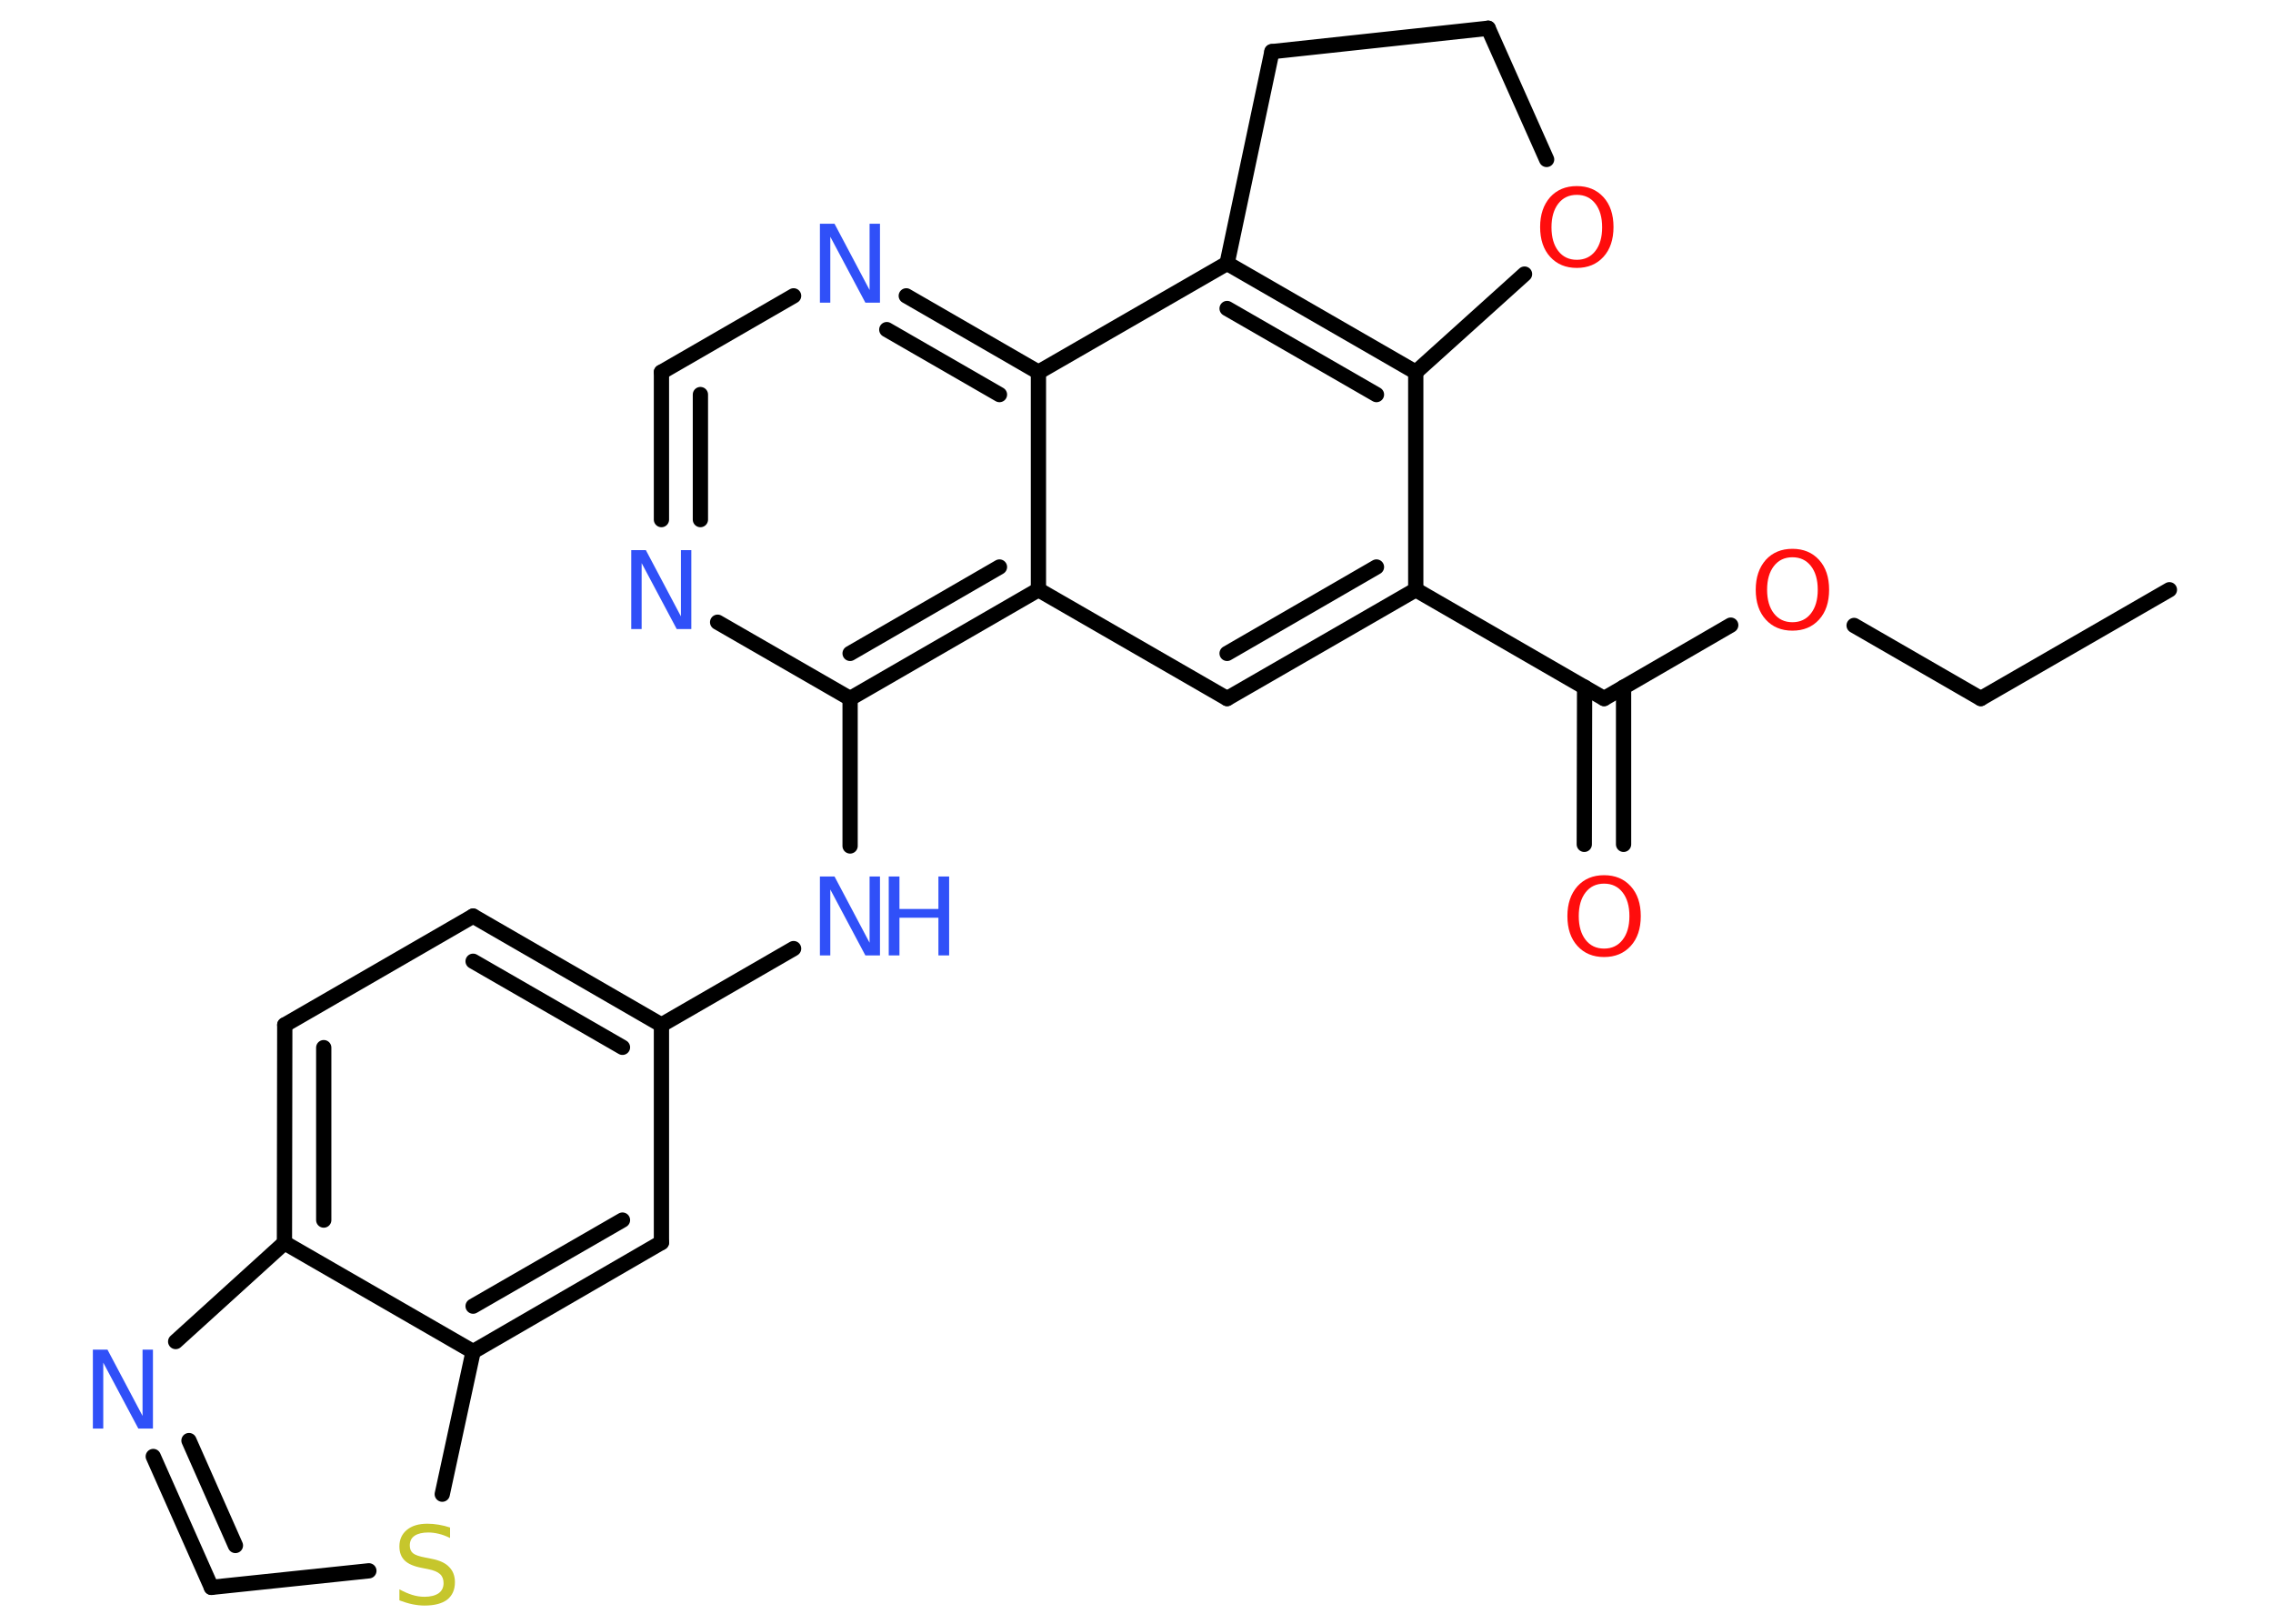 <?xml version='1.0' encoding='UTF-8'?>
<!DOCTYPE svg PUBLIC "-//W3C//DTD SVG 1.1//EN" "http://www.w3.org/Graphics/SVG/1.1/DTD/svg11.dtd">
<svg version='1.2' xmlns='http://www.w3.org/2000/svg' xmlns:xlink='http://www.w3.org/1999/xlink' width='70.0mm' height='50.0mm' viewBox='0 0 70.0 50.0'>
  <desc>Generated by the Chemistry Development Kit (http://github.com/cdk)</desc>
  <g stroke-linecap='round' stroke-linejoin='round' stroke='#000000' stroke-width='.47' fill='#3050F8'>
    <rect x='.0' y='.0' width='70.0' height='50.0' fill='#FFFFFF' stroke='none'/>
    <g id='mol1' class='mol'>
      <line id='mol1bnd1' class='bond' x1='66.81' y1='18.16' x2='61.0' y2='21.51'/>
      <line id='mol1bnd2' class='bond' x1='61.0' y1='21.51' x2='57.1' y2='19.26'/>
      <line id='mol1bnd3' class='bond' x1='53.3' y1='19.25' x2='49.4' y2='21.51'/>
      <g id='mol1bnd4' class='bond'>
        <line x1='50.0' y1='21.16' x2='50.0' y2='26.0'/>
        <line x1='48.8' y1='21.16' x2='48.79' y2='26.0'/>
      </g>
      <line id='mol1bnd5' class='bond' x1='49.4' y1='21.51' x2='43.6' y2='18.16'/>
      <g id='mol1bnd6' class='bond'>
        <line x1='37.79' y1='21.51' x2='43.6' y2='18.16'/>
        <line x1='37.79' y1='20.12' x2='42.39' y2='17.46'/>
      </g>
      <line id='mol1bnd7' class='bond' x1='37.79' y1='21.51' x2='31.98' y2='18.16'/>
      <g id='mol1bnd8' class='bond'>
        <line x1='26.18' y1='21.51' x2='31.98' y2='18.16'/>
        <line x1='26.18' y1='20.12' x2='30.78' y2='17.46'/>
      </g>
      <line id='mol1bnd9' class='bond' x1='26.18' y1='21.51' x2='26.18' y2='26.05'/>
      <line id='mol1bnd10' class='bond' x1='24.44' y1='29.21' x2='20.37' y2='31.56'/>
      <g id='mol1bnd11' class='bond'>
        <line x1='20.37' y1='31.56' x2='14.57' y2='28.21'/>
        <line x1='19.17' y1='32.25' x2='14.57' y2='29.6'/>
      </g>
      <line id='mol1bnd12' class='bond' x1='14.57' y1='28.21' x2='8.77' y2='31.56'/>
      <g id='mol1bnd13' class='bond'>
        <line x1='8.77' y1='31.56' x2='8.76' y2='38.27'/>
        <line x1='9.97' y1='32.26' x2='9.97' y2='37.57'/>
      </g>
      <line id='mol1bnd14' class='bond' x1='8.76' y1='38.27' x2='5.41' y2='41.31'/>
      <g id='mol1bnd15' class='bond'>
        <line x1='4.72' y1='44.85' x2='6.51' y2='48.88'/>
        <line x1='5.82' y1='44.36' x2='7.25' y2='47.59'/>
      </g>
      <line id='mol1bnd16' class='bond' x1='6.51' y1='48.88' x2='11.36' y2='48.37'/>
      <line id='mol1bnd17' class='bond' x1='13.62' y1='46.01' x2='14.57' y2='41.62'/>
      <line id='mol1bnd18' class='bond' x1='8.76' y1='38.27' x2='14.57' y2='41.62'/>
      <g id='mol1bnd19' class='bond'>
        <line x1='14.57' y1='41.62' x2='20.37' y2='38.26'/>
        <line x1='14.57' y1='40.22' x2='19.17' y2='37.57'/>
      </g>
      <line id='mol1bnd20' class='bond' x1='20.37' y1='31.56' x2='20.37' y2='38.26'/>
      <line id='mol1bnd21' class='bond' x1='26.18' y1='21.51' x2='22.1' y2='19.16'/>
      <g id='mol1bnd22' class='bond'>
        <line x1='20.37' y1='11.46' x2='20.37' y2='16.0'/>
        <line x1='21.57' y1='12.15' x2='21.57' y2='16.0'/>
      </g>
      <line id='mol1bnd23' class='bond' x1='20.37' y1='11.46' x2='24.44' y2='9.11'/>
      <g id='mol1bnd24' class='bond'>
        <line x1='31.98' y1='11.46' x2='27.91' y2='9.11'/>
        <line x1='30.78' y1='12.15' x2='27.31' y2='10.15'/>
      </g>
      <line id='mol1bnd25' class='bond' x1='31.98' y1='18.16' x2='31.98' y2='11.46'/>
      <line id='mol1bnd26' class='bond' x1='31.98' y1='11.46' x2='37.79' y2='8.11'/>
      <g id='mol1bnd27' class='bond'>
        <line x1='43.6' y1='11.46' x2='37.79' y2='8.11'/>
        <line x1='42.39' y1='12.15' x2='37.79' y2='9.5'/>
      </g>
      <line id='mol1bnd28' class='bond' x1='43.6' y1='18.16' x2='43.6' y2='11.46'/>
      <line id='mol1bnd29' class='bond' x1='43.6' y1='11.46' x2='46.95' y2='8.44'/>
      <line id='mol1bnd30' class='bond' x1='47.63' y1='4.91' x2='45.83' y2='.87'/>
      <line id='mol1bnd31' class='bond' x1='45.83' y1='.87' x2='39.17' y2='1.59'/>
      <line id='mol1bnd32' class='bond' x1='37.79' y1='8.11' x2='39.17' y2='1.59'/>
      <path id='mol1atm3' class='atom' d='M55.2 17.16q-.36 .0 -.57 .27q-.21 .27 -.21 .73q.0 .46 .21 .73q.21 .27 .57 .27q.36 .0 .57 -.27q.21 -.27 .21 -.73q.0 -.46 -.21 -.73q-.21 -.27 -.57 -.27zM55.2 16.9q.51 .0 .82 .34q.31 .34 .31 .92q.0 .58 -.31 .92q-.31 .34 -.82 .34q-.51 .0 -.82 -.34q-.31 -.34 -.31 -.92q.0 -.57 .31 -.92q.31 -.34 .82 -.34z' stroke='none' fill='#FF0D0D'/>
      <path id='mol1atm5' class='atom' d='M49.4 27.21q-.36 .0 -.57 .27q-.21 .27 -.21 .73q.0 .46 .21 .73q.21 .27 .57 .27q.36 .0 .57 -.27q.21 -.27 .21 -.73q.0 -.46 -.21 -.73q-.21 -.27 -.57 -.27zM49.4 26.95q.51 .0 .82 .34q.31 .34 .31 .92q.0 .58 -.31 .92q-.31 .34 -.82 .34q-.51 .0 -.82 -.34q-.31 -.34 -.31 -.92q.0 -.57 .31 -.92q.31 -.34 .82 -.34z' stroke='none' fill='#FF0D0D'/>
      <g id='mol1atm10' class='atom'>
        <path d='M25.26 26.99h.44l1.08 2.04v-2.04h.32v2.43h-.45l-1.08 -2.03v2.03h-.32v-2.43z' stroke='none'/>
        <path d='M27.37 26.99h.33v1.0h1.2v-1.0h.33v2.43h-.33v-1.16h-1.2v1.16h-.33v-2.43z' stroke='none'/>
      </g>
      <path id='mol1atm15' class='atom' d='M2.87 41.56h.44l1.08 2.04v-2.04h.32v2.43h-.45l-1.08 -2.03v2.03h-.32v-2.43z' stroke='none'/>
      <path id='mol1atm17' class='atom' d='M13.86 47.04v.32q-.18 -.09 -.35 -.13q-.17 -.04 -.32 -.04q-.27 .0 -.42 .1q-.15 .1 -.15 .3q.0 .16 .1 .24q.1 .08 .37 .13l.2 .04q.37 .07 .54 .25q.18 .18 .18 .47q.0 .35 -.24 .54q-.24 .18 -.7 .18q-.17 .0 -.37 -.04q-.19 -.04 -.4 -.12v-.34q.2 .11 .39 .17q.19 .06 .38 .06q.28 .0 .44 -.11q.15 -.11 .15 -.31q.0 -.18 -.11 -.28q-.11 -.1 -.36 -.15l-.2 -.04q-.37 -.07 -.53 -.23q-.16 -.16 -.16 -.43q.0 -.32 .23 -.51q.23 -.19 .63 -.19q.17 .0 .35 .03q.18 .03 .36 .09z' stroke='none' fill='#C6C62C'/>
      <path id='mol1atm20' class='atom' d='M19.45 16.94h.44l1.08 2.04v-2.04h.32v2.43h-.45l-1.08 -2.03v2.03h-.32v-2.43z' stroke='none'/>
      <path id='mol1atm22' class='atom' d='M25.26 6.89h.44l1.08 2.04v-2.04h.32v2.43h-.45l-1.08 -2.03v2.03h-.32v-2.43z' stroke='none'/>
      <path id='mol1atm26' class='atom' d='M48.56 6.0q-.36 .0 -.57 .27q-.21 .27 -.21 .73q.0 .46 .21 .73q.21 .27 .57 .27q.36 .0 .57 -.27q.21 -.27 .21 -.73q.0 -.46 -.21 -.73q-.21 -.27 -.57 -.27zM48.56 5.73q.51 .0 .82 .34q.31 .34 .31 .92q.0 .58 -.31 .92q-.31 .34 -.82 .34q-.51 .0 -.82 -.34q-.31 -.34 -.31 -.92q.0 -.57 .31 -.92q.31 -.34 .82 -.34z' stroke='none' fill='#FF0D0D'/>
    </g>
  </g>
</svg>
